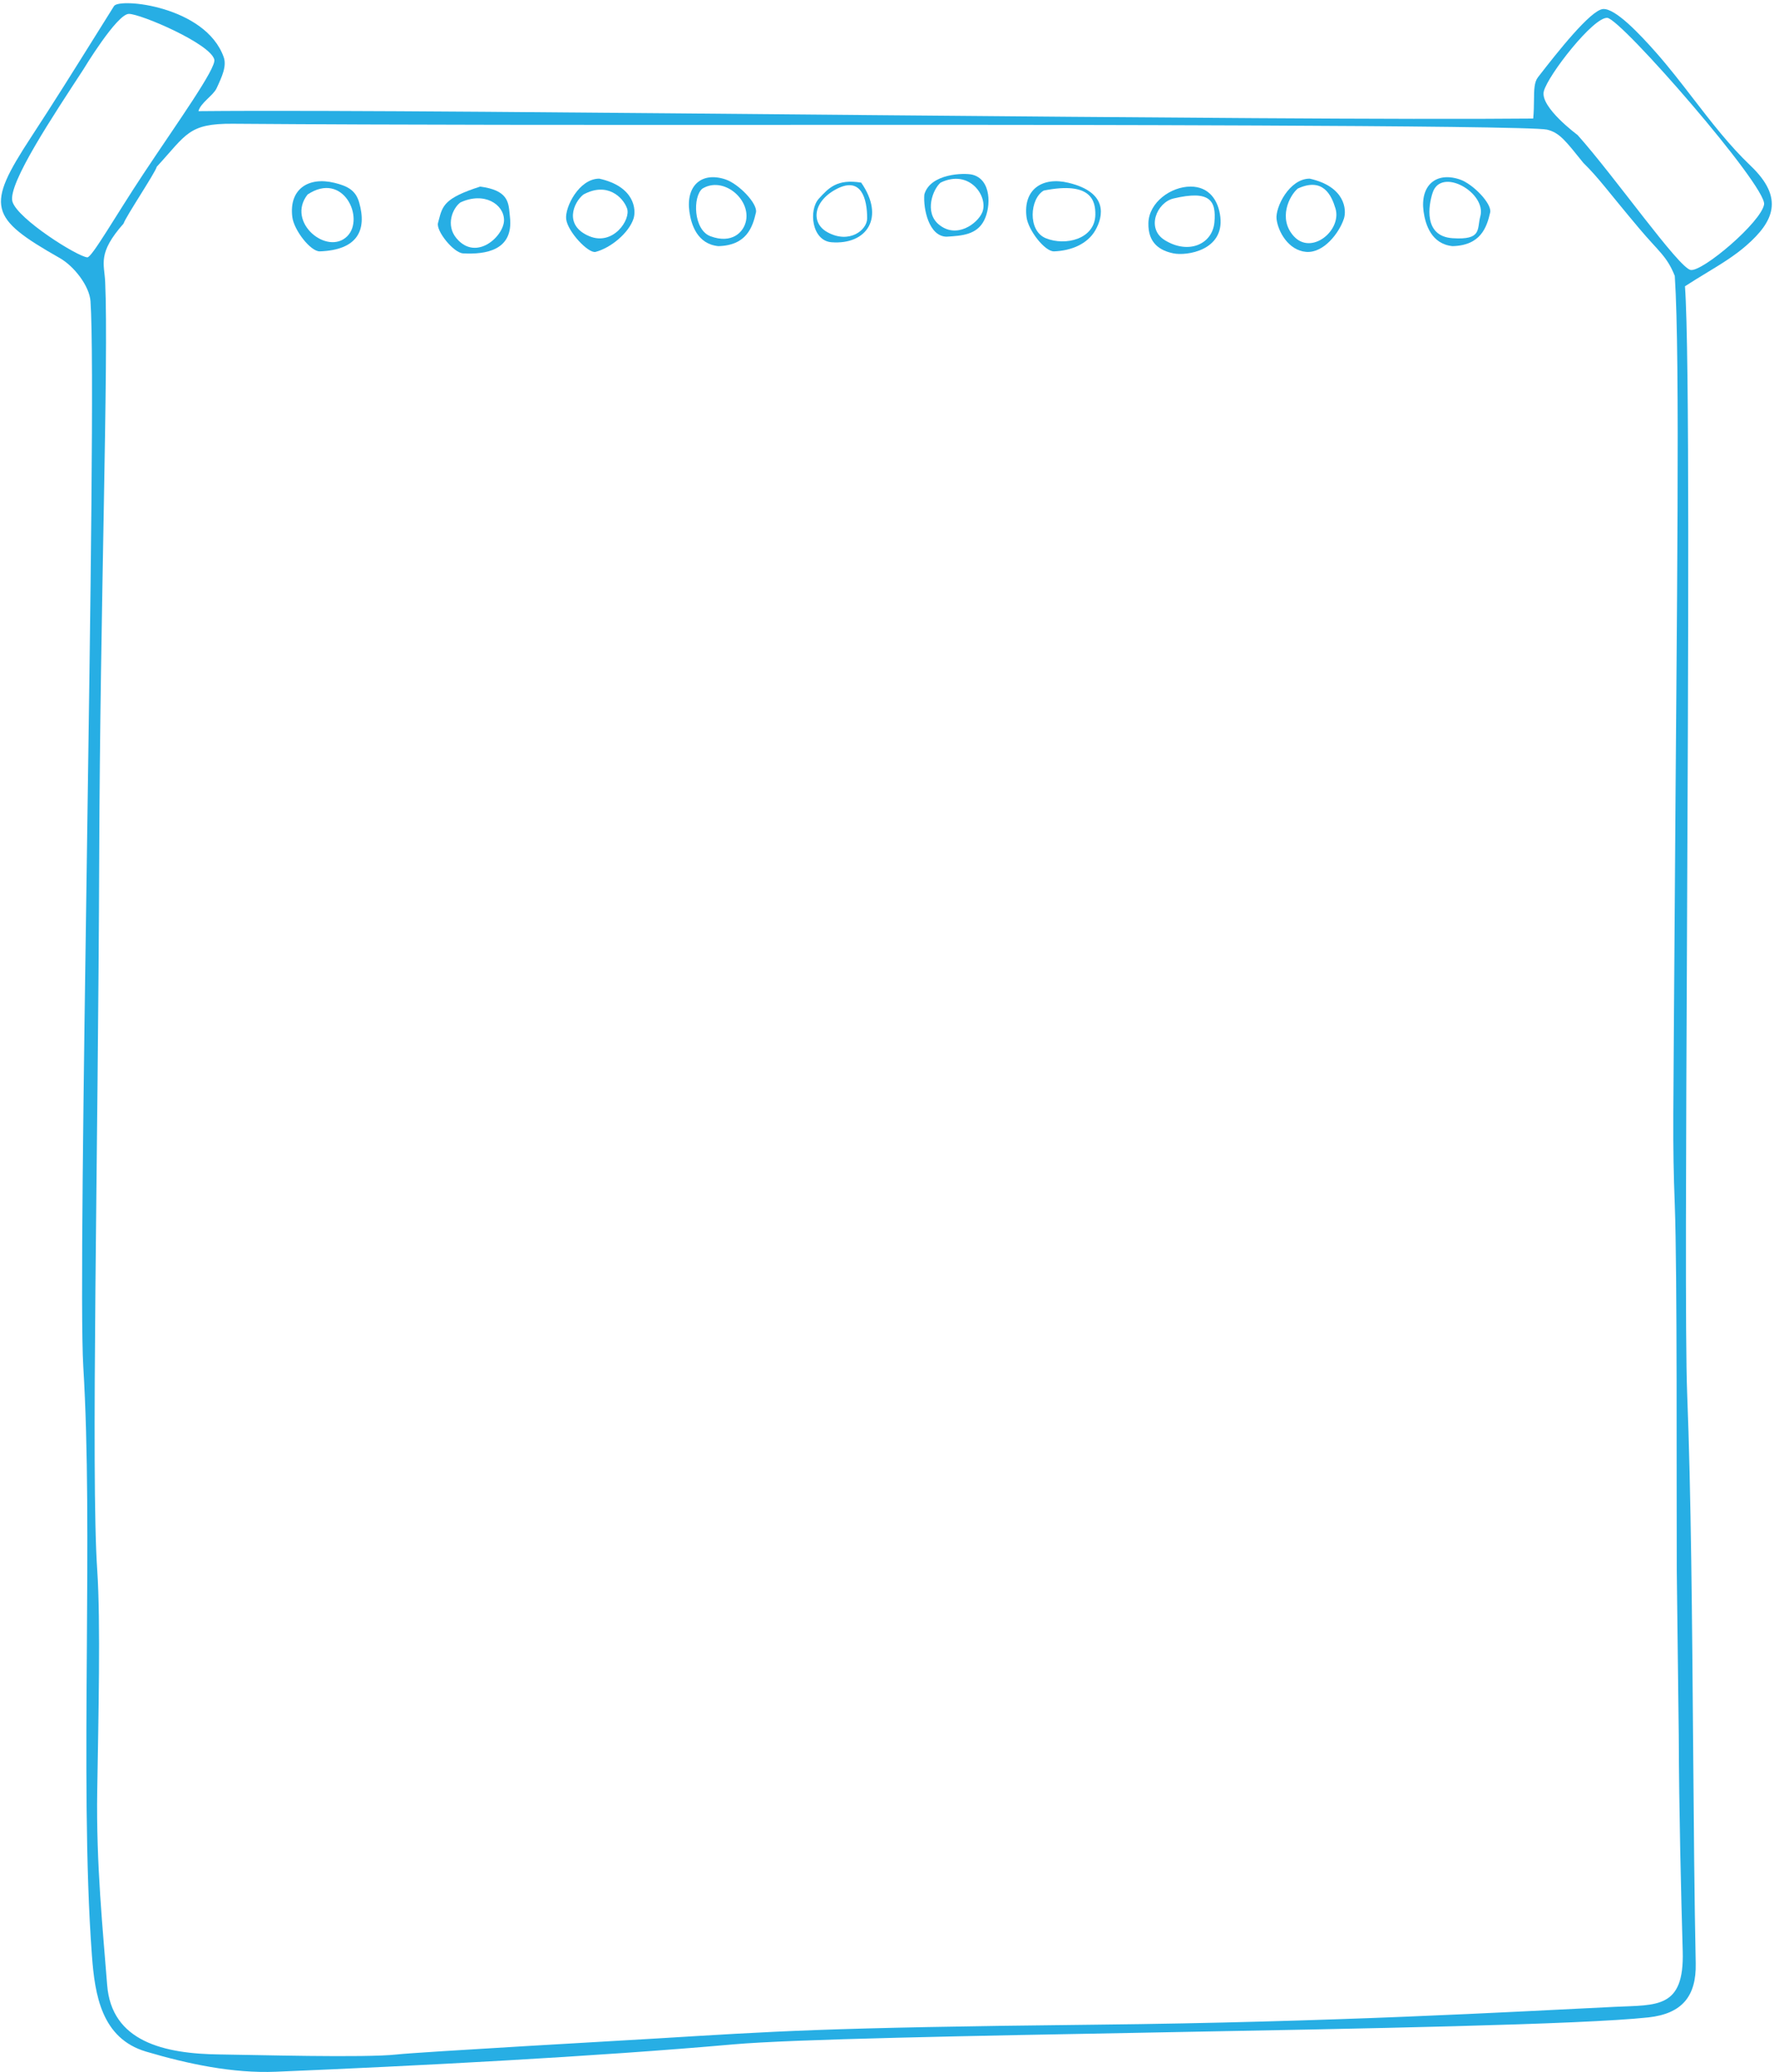 <svg width="447" height="522" viewBox="0 0 447 522" fill="none" xmlns="http://www.w3.org/2000/svg">
<path fill-rule="evenodd" clip-rule="evenodd" d="M56.356 14.362C51.753 1.522 30.091 -0.604 28.729 1.526C27.233 3.916 25.833 6.156 24.502 8.286C18.274 18.25 13.573 25.771 7.789 34.614C-3.616 52.047 -2.786 54.854 15.067 65.006C18.658 67.047 22.538 72.031 22.803 75.897C23.722 89.272 22.806 152.45 21.907 214.437L21.907 214.438C21.05 273.525 20.209 331.529 20.987 344.286C22.237 364.755 22.061 389.74 21.885 414.922C21.692 442.457 21.497 470.227 23.161 492.588C23.898 502.499 25.58 513.461 36.821 516.785C47.343 519.896 58.688 522.301 69.54 521.851C104.672 520.393 149.796 518.057 184.825 514.956C199.64 513.645 244.33 512.822 290.865 511.965L290.869 511.965H290.87C343.549 510.995 398.592 509.981 415.336 508.166C423.897 507.238 427.448 502.757 427.276 494.561C426.938 478.467 426.783 459.321 426.623 439.509C426.372 408.579 426.108 376.023 425.117 350.915C424.604 337.923 424.83 289.177 425.078 235.779C425.401 166.134 425.761 88.576 424.566 72.115C426.378 70.932 428.161 69.849 429.892 68.798C433.595 66.55 437.058 64.448 440.058 61.818C446.875 55.843 449.687 49.931 441.112 41.758C435.756 36.654 431.193 30.736 426.622 24.81C423.554 20.831 420.482 16.848 417.166 13.104C413.248 8.68 407 2 403.896 2.281C400.792 2.561 392.464 13.084 387.622 19.336L387.524 19.461C386.569 20.695 386.548 22.65 386.521 25.214V25.216C386.507 26.593 386.491 28.147 386.326 29.858C354.03 30.171 287.017 29.584 219.875 28.997C152.475 28.407 82.675 27.683 50 28C50.551 25.89 53.73 24.06 54.576 22.236C55.96 19.251 57.172 16.637 56.356 14.362ZM31.13 56.321C31.657 54.629 39.175 43.426 39.5 42C47 33.867 47.437 31.087 58.657 31.171C101.536 31.49 149.802 31.47 195.55 31.451H195.576C212.16 31.444 228.412 31.437 243.957 31.446C249.116 31.45 384.896 31.483 389.805 32.654C392.991 33.414 394.5 35.5 398.938 41C403 45 405 48 413 57.5C418.006 63.445 420 64.5 422 69.5C423.381 90.667 422.479 153.291 422 227C421.626 284.521 421.386 286.958 422 303.5C422.641 320.745 422.407 372.91 422.5 395.5L423 437C423.08 456.541 423.57 476.577 424 491.5C424.418 506 417.496 504.996 407 505.5C380.659 506.767 336.11 509.366 276 510C206.893 510.729 195.265 511.678 165 513.5C159.77 513.815 105.222 516.907 100 517.5C92.059 518.402 63.432 517.581 55.5 517.5C41.255 517.354 28.098 514.234 27 500C25.951 486.392 24.198 469.66 24.5 451C24.786 433.283 25.378 408.427 24.5 395.5C22.876 371.592 24.741 290.926 25 215.5C25.214 153.083 27.399 90.809 26.5 71C26.292 66.41 24.502 63.822 31.13 56.321ZM389 23C390 19 401.5 4.235 405 4.5C408.5 4.765 445.277 47 444.5 51.5C443.723 56 429 68.5 426 68C423 67.5 406.866 44.467 397.5 34C397.5 34 388 27 389 23ZM22 64.822C19.498 64.638 4.5 55.193 3.146 50.82C1.792 46.447 13.803 28.548 21 17.5C21 17.5 29.449 3.5 32.474 3.5C35.5 3.5 53 11 54 15C54.544 17.177 44.759 30.796 36.234 43.64C29.096 54.395 23.14 64.905 22 64.822Z" fill="#27AEE4"/>
<path fill-rule="evenodd" clip-rule="evenodd" d="M80.6 63.316C90.085 62.97 92.501 58 90.5 51C89.642 48 87.681 46.878 84.278 46.055L84.216 46.04C77.668 44.456 72.764 47.68 73.659 54.691C74.079 57.993 78.279 63.4 80.6 63.316ZM77.5 49C72 56 82.5 64.501 87.5 59.5C91.999 55 86.5 43 77.5 49Z" fill="#27AEE4"/>
<path fill-rule="evenodd" clip-rule="evenodd" d="M365.999 62C360.686 61.466 359.161 56.58 358.705 53.288C357.809 46.814 361.736 43.183 367.796 45.188C371.125 46.289 375.983 51.327 375.481 53.526C374.625 57.27 373.097 61.823 365.999 62ZM361 48.5C363.172 42.002 374.627 48.535 373 54.5C372.117 57.736 373.5 60.5 365.999 60C358.649 59.51 359.927 51.709 361 48.5Z" fill="#27AEE4"/>
<path fill-rule="evenodd" clip-rule="evenodd" d="M338.627 55.082C339.357 52.871 338.953 46.984 329.999 45C324.865 45.006 321.299 52.256 321.659 55.193C322.052 58.398 324.677 63.068 329.088 63.445C333.5 63.822 337.431 58.701 338.627 55.082ZM326 59.5C322 55.1 324.833 49.333 327 47.5C333.366 44.562 335.499 49.174 336.5 52.5C338.163 58.02 330.458 64.404 326 59.5Z" fill="#27AEE4"/>
<path fill-rule="evenodd" clip-rule="evenodd" d="M299.999 47C304.666 47 307.017 50.465 307.493 54.67C308.446 63.1 299 64.5 295.678 63.822C292.356 63.143 289.234 61.329 289.367 56.165C289.5 51 294.998 47 299.999 47ZM293.5 60.5C288.7 57.544 291.5 51 295.678 50C304.856 47.831 306.5 50.5 306 56C305.5 61.5 299.5 64.196 293.5 60.5Z" fill="#27AEE4"/>
<path fill-rule="evenodd" clip-rule="evenodd" d="M265.6 63.316C269.87 63.16 273.998 61.5 275.999 58C278 54.5 279.285 48.477 269.278 46.055L269.216 46.04C262.668 44.456 257.764 47.68 258.658 54.691C259.079 57.993 263.279 63.4 265.6 63.316ZM263.5 60C258.878 58.096 259.5 50 263 48C275.054 45.589 276.018 50.701 276 54C275.966 60.228 268.457 62.042 263.5 60Z" fill="#27AEE4"/>
<path fill-rule="evenodd" clip-rule="evenodd" d="M238.518 59.62C234.037 59.56 232.602 52.536 232.907 48.994C234.381 43.683 242.994 43.5 244.999 44C249.844 45.209 249.701 52.047 248 55.458C246.162 59.145 242.41 59.381 238.518 59.62ZM236.5 56.5C232.9 53.453 235 47.717 237 46C244.34 42.441 249.135 49.59 247.5 53.5C246.327 56.306 241 60.308 236.5 56.5Z" fill="#27AEE4"/>
<path fill-rule="evenodd" clip-rule="evenodd" d="M120.999 47C127.859 47.908 128.126 50.786 128.407 53.806C128.433 54.093 128.46 54.382 128.493 54.67C129.446 63.1 122.359 64.135 116.678 63.822C114.278 63.689 109.833 58.161 110.367 56.165C110.432 55.922 110.493 55.687 110.552 55.458C111.497 51.812 111.999 49.875 120.999 47ZM115 60C112.278 56.733 114 52.5 116 51C122 48.194 127 51.462 127 55.458C127 59.454 120 66 115 60Z" fill="#27AEE4"/>
<path fill-rule="evenodd" clip-rule="evenodd" d="M159.627 55.082C160.357 52.871 159.953 46.984 150.999 45C145.865 45.006 142.299 52.256 142.659 55.193C143.052 58.398 148.284 63.92 150.089 63.445C153.913 62.438 158.431 58.701 159.627 55.082ZM148.5 59.5C142 56.792 144.5 51 147 49C153 45.733 157 49.694 158 52.5C159 55.306 154.5 62 148.5 59.5Z" fill="#27AEE4"/>
<path fill-rule="evenodd" clip-rule="evenodd" d="M180.999 62C175.686 61.466 174.161 56.58 173.705 53.288C172.809 46.814 176.736 43.183 182.796 45.188C186.125 46.289 190.983 51.327 190.481 53.526C189.625 57.27 188.097 61.823 180.999 62ZM179 59.5C174.72 57.9 174.5 49.5 177 47.5C182.201 44.359 189 50 188 55.5C187.44 58.58 184.35 61.5 179 59.5Z" fill="#27AEE4"/>
<path fill-rule="evenodd" clip-rule="evenodd" d="M209.525 61.022C218.477 61.704 223.058 54.731 216.999 46C210.929 45.027 208.846 47.297 206.34 50.027C203.705 52.897 204.519 60.64 209.525 61.022ZM208.5 58.5C204.1 56.083 205 50.5 211 47.5C217 44.5 218.5 50.027 218.5 55C218.5 57.958 214 61.522 208.5 58.5Z" fill="#27AEE4"/>
</svg>
